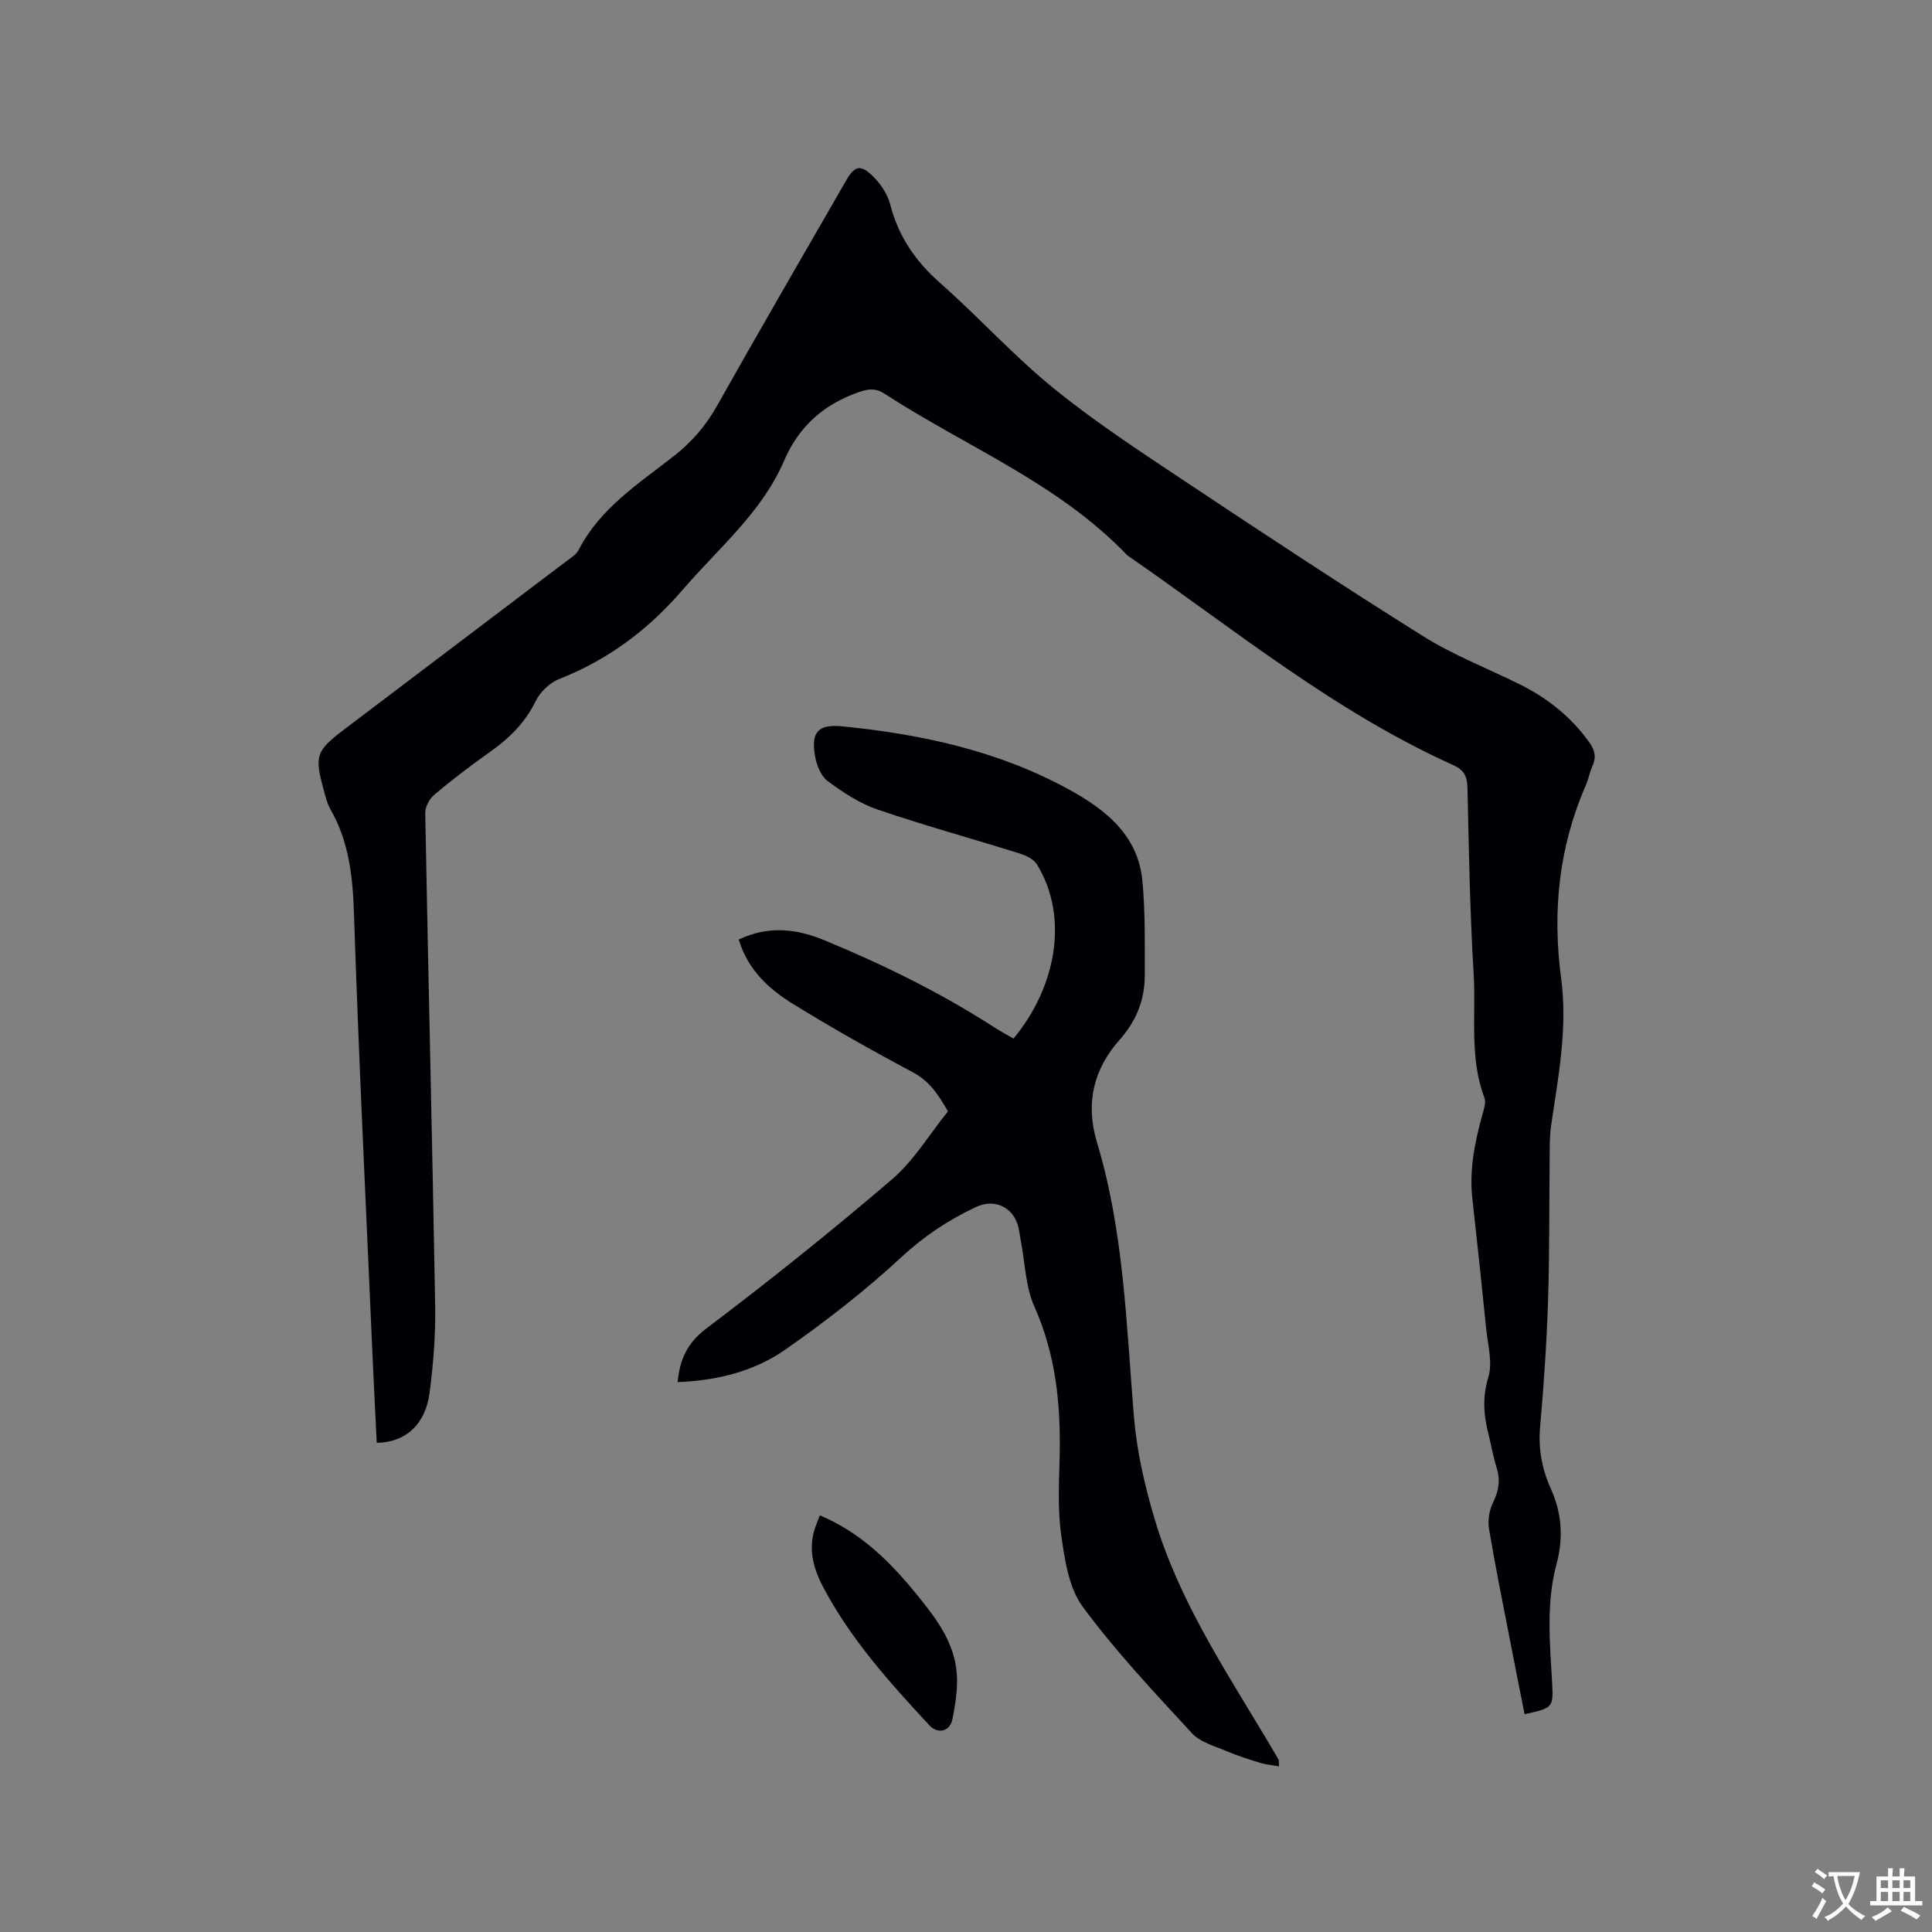 <svg enable-background="new 0 0 400 400" viewBox="0 0 400 400" xmlns="http://www.w3.org/2000/svg"><rect x="0" y="0" width="400" height="400" fill="#808080" stroke="none"/><g fill="#010105"><path d="m78 298.72c-.28-5.68-.56-11.18-.81-16.68-1.35-30.93-2.88-61.86-3.9-92.8-.25-7.69-1.01-14.94-4.88-21.69-.67-1.17-.99-2.56-1.36-3.89-1.99-7.23-1.66-8.19 4.31-12.71 15.3-11.58 30.6-23.16 45.89-34.75.92-.7 2.06-1.37 2.55-2.33 4.44-8.67 12.43-13.74 19.73-19.46 3.74-2.93 6.64-6.31 8.97-10.47 8.77-15.61 17.78-31.08 26.7-46.6 1.67-2.91 2.88-3.36 5.3-1.07 1.69 1.59 3.23 3.82 3.8 6.03 1.7 6.63 5.22 11.77 10.34 16.29 8.03 7.08 15.25 15.11 23.55 21.84 8.6 6.98 17.94 13.09 27.18 19.24 16.32 10.86 32.69 21.66 49.3 32.06 6.24 3.91 13.23 6.62 19.87 9.9 5.8 2.86 10.71 6.76 14.51 12.06 1.2 1.67 1.46 3.13.63 4.96-.57 1.25-.79 2.65-1.34 3.9-5.62 12.86-6.97 26.19-5.12 40.06 1.36 10.2-.58 20.28-2.07 30.35-.32 2.18-.29 4.42-.31 6.64-.11 9.95-.01 19.91-.34 29.85-.28 8.69-.88 17.37-1.64 26.03-.39 4.49.39 8.67 2.19 12.66 2.34 5.15 2.66 10.31 1.2 15.74-2.15 8.02-1.37 16.19-.91 24.34.3 5.38.19 5.38-5.69 6.69-1.04-5.27-2.1-10.54-3.12-15.81-1.45-7.49-2.98-14.96-4.23-22.48-.29-1.73-.01-3.84.76-5.4 1.21-2.43 1.63-4.65.82-7.26-.76-2.42-1.17-4.94-1.79-7.41-.96-3.82-1.15-7.42.06-11.43.91-3.03-.11-6.67-.45-10.03-.9-8.96-1.87-17.92-2.86-26.87-.67-6.02.5-11.8 2.1-17.54.31-1.1.76-2.45.4-3.39-3.16-8.31-1.72-17.01-2.23-25.52-.78-12.91-1-25.85-1.29-38.78-.05-2.35-.82-3.63-2.93-4.58-24.67-11.1-45.47-28.22-67.49-43.43-14.26-14.94-33.43-22.51-50.32-33.5-1.79-1.16-3.27-.98-5.25-.3-7.29 2.53-12.42 7.07-15.5 14.23-4.6 10.68-13.52 18.02-20.89 26.59-7.14 8.3-15.45 14.57-25.63 18.57-1.94.76-3.94 2.64-4.86 4.51-2.18 4.46-5.42 7.7-9.37 10.5-3.98 2.82-7.87 5.77-11.6 8.9-1.03.86-1.97 2.55-1.94 3.84.63 34.03 1.46 68.05 2.06 102.08.1 6.02-.39 12.09-1.17 18.06-.88 6.51-4.99 10.18-10.93 10.26z"/><path d="m152.95 194.52c6.24-2.96 12.04-2.21 17.84.19 12.15 5.03 23.92 10.8 34.99 17.94 1.33.85 2.72 1.6 4.05 2.38 8.92-10.75 11.48-25.18 4.88-36.03-.66-1.09-2.25-1.87-3.56-2.28-9.8-3.07-19.71-5.79-29.42-9.1-3.7-1.26-7.17-3.54-10.35-5.89-1.42-1.05-2.32-3.34-2.64-5.2-.87-5.08.71-6.64 5.74-6.14 16.35 1.63 32.24 5.07 46.79 13.04 7.6 4.16 14.38 9.48 15.26 19 .59 6.41.48 12.89.49 19.34.01 5.11-1.65 9.48-5.2 13.49-5.36 6.04-7.17 13.09-4.7 21.26 5.56 18.42 6.07 37.59 7.63 56.58.59 7.22 2.15 14.08 4.2 21.05 4.98 16.97 14.6 31.41 23.49 46.29.76 1.27 1.52 2.55 2.26 3.83.09.16.04.4.11 1.43-1.41-.25-2.68-.35-3.87-.71-2.38-.73-4.77-1.48-7.05-2.46-2.46-1.05-5.39-1.82-7.09-3.66-7.83-8.5-15.81-16.95-22.64-26.22-2.91-3.95-3.73-9.79-4.46-14.92-.76-5.4-.42-10.99-.3-16.49.22-10.59-.83-20.83-5.24-30.72-1.84-4.11-1.92-9-2.8-13.54-.24-1.24-.32-2.54-.76-3.72-1.33-3.63-5-5.02-8.49-3.38-5.67 2.66-10.71 5.98-15.41 10.33-7.5 6.96-15.66 13.3-24.06 19.18-6.48 4.54-14.17 6.45-22.35 6.76.47-4.73 1.98-8.11 6-11.14 13.1-9.89 25.93-20.17 38.4-30.85 4.5-3.86 7.69-9.25 11.57-14.05-1.9-3.34-3.75-6.25-7.3-8.13-8.41-4.47-16.72-9.16-24.83-14.16-4.99-3.08-9.31-7.04-11.18-13.3z"/><path d="m169.74 313.73c8.59 3.65 14.53 9.62 19.93 16.23 3.77 4.62 7.51 9.42 8.31 15.47.46 3.43-.1 7.11-.8 10.55-.51 2.54-3.03 3.11-4.79 1.2-8.22-8.86-16.31-17.85-21.99-28.64-1.89-3.6-3.03-7.48-1.83-11.63.28-.97.7-1.9 1.17-3.18z"/></g><path d="m377.9 391.2c-.2.3-.4.5-.6.8-.7-.6-1.4-1-2.2-1.5.2-.3.4-.5.5-.8.6.4 1.4.8 2.3 1.5zm-1.8 6.1c-.2-.2-.5-.4-.9-.6.4-.6.8-1.2 1.2-1.9s.7-1.3.9-1.9c.3.3.5.5.8.7-.7 1.3-1.4 2.6-2 3.7zm2.2-9c-.3.3-.5.5-.6.8-.6-.6-1.3-1.1-2-1.5.3-.3.5-.5.6-.7.6.5 1.3.9 2 1.4zm.3.2v-.9h2 4.5c-.3 1.3-.6 2.5-1 3.6s-.9 2.1-1.4 3c.4.5 1 1 1.6 1.4s1.2.8 1.9 1.1c-.3.2-.5.4-.8.8-.4-.3-1-.7-1.6-1.2s-1.2-1.1-1.6-1.6c-.5.6-1.1 1.1-1.7 1.6s-1.4.9-2.1 1.4c-.1-.3-.3-.5-.7-.8.6-.2 1.2-.5 1.9-1s1.4-1.1 2-1.8c-.5-.8-.9-1.6-1.2-2.5s-.6-2-.8-3.2c-.4.1-.7.1-1 .1zm2.5 2.7c.3 1 .7 1.7 1 2.2.3-.5.6-1.1 1-2s.6-1.9.9-3h-3.2-.4c.1.9.3 1.8.7 2.8z" fill="#fafbfa"/><path d="m396.5 388.5v1.5 3.6h1.5v.9c-.4 0-1 0-1.7 0h-7.9c-.5 0-.9 0-1.2 0v-.9h1.3v-3.5c0-.7 0-1.2 0-1.6h2.4c0-.8 0-1.4 0-1.7h1c0 .3-.1.8-.1 1.7h1.5c0-.8 0-1.4 0-1.7h1c0 .3-.1.9-.1 1.7zm-8.2 9.2c-.2-.3-.5-.5-.8-.8.8-.3 1.4-.6 1.9-.9s1-.7 1.4-1.1c.3.3.6.5.9.8-1.6 1-2.8 1.6-3.4 2zm2.6-6.8v-1.6h-1.5v1.6zm0 2.7v-1.9h-1.5v1.9zm2.4-2.7v-1.6h-1.5v1.6zm0 2.7v-1.9h-1.5v1.9zm.2 2 .7-.8c.4.2.9.5 1.6.8s1.3.7 1.8 1c-.3.3-.5.5-.8.8-.4-.3-1.5-1-3.3-1.8zm2-4.7v-1.6h-1.4v1.6zm0 2.7v-1.9h-1.4v1.9z" fill="#fafbfa"/></svg>